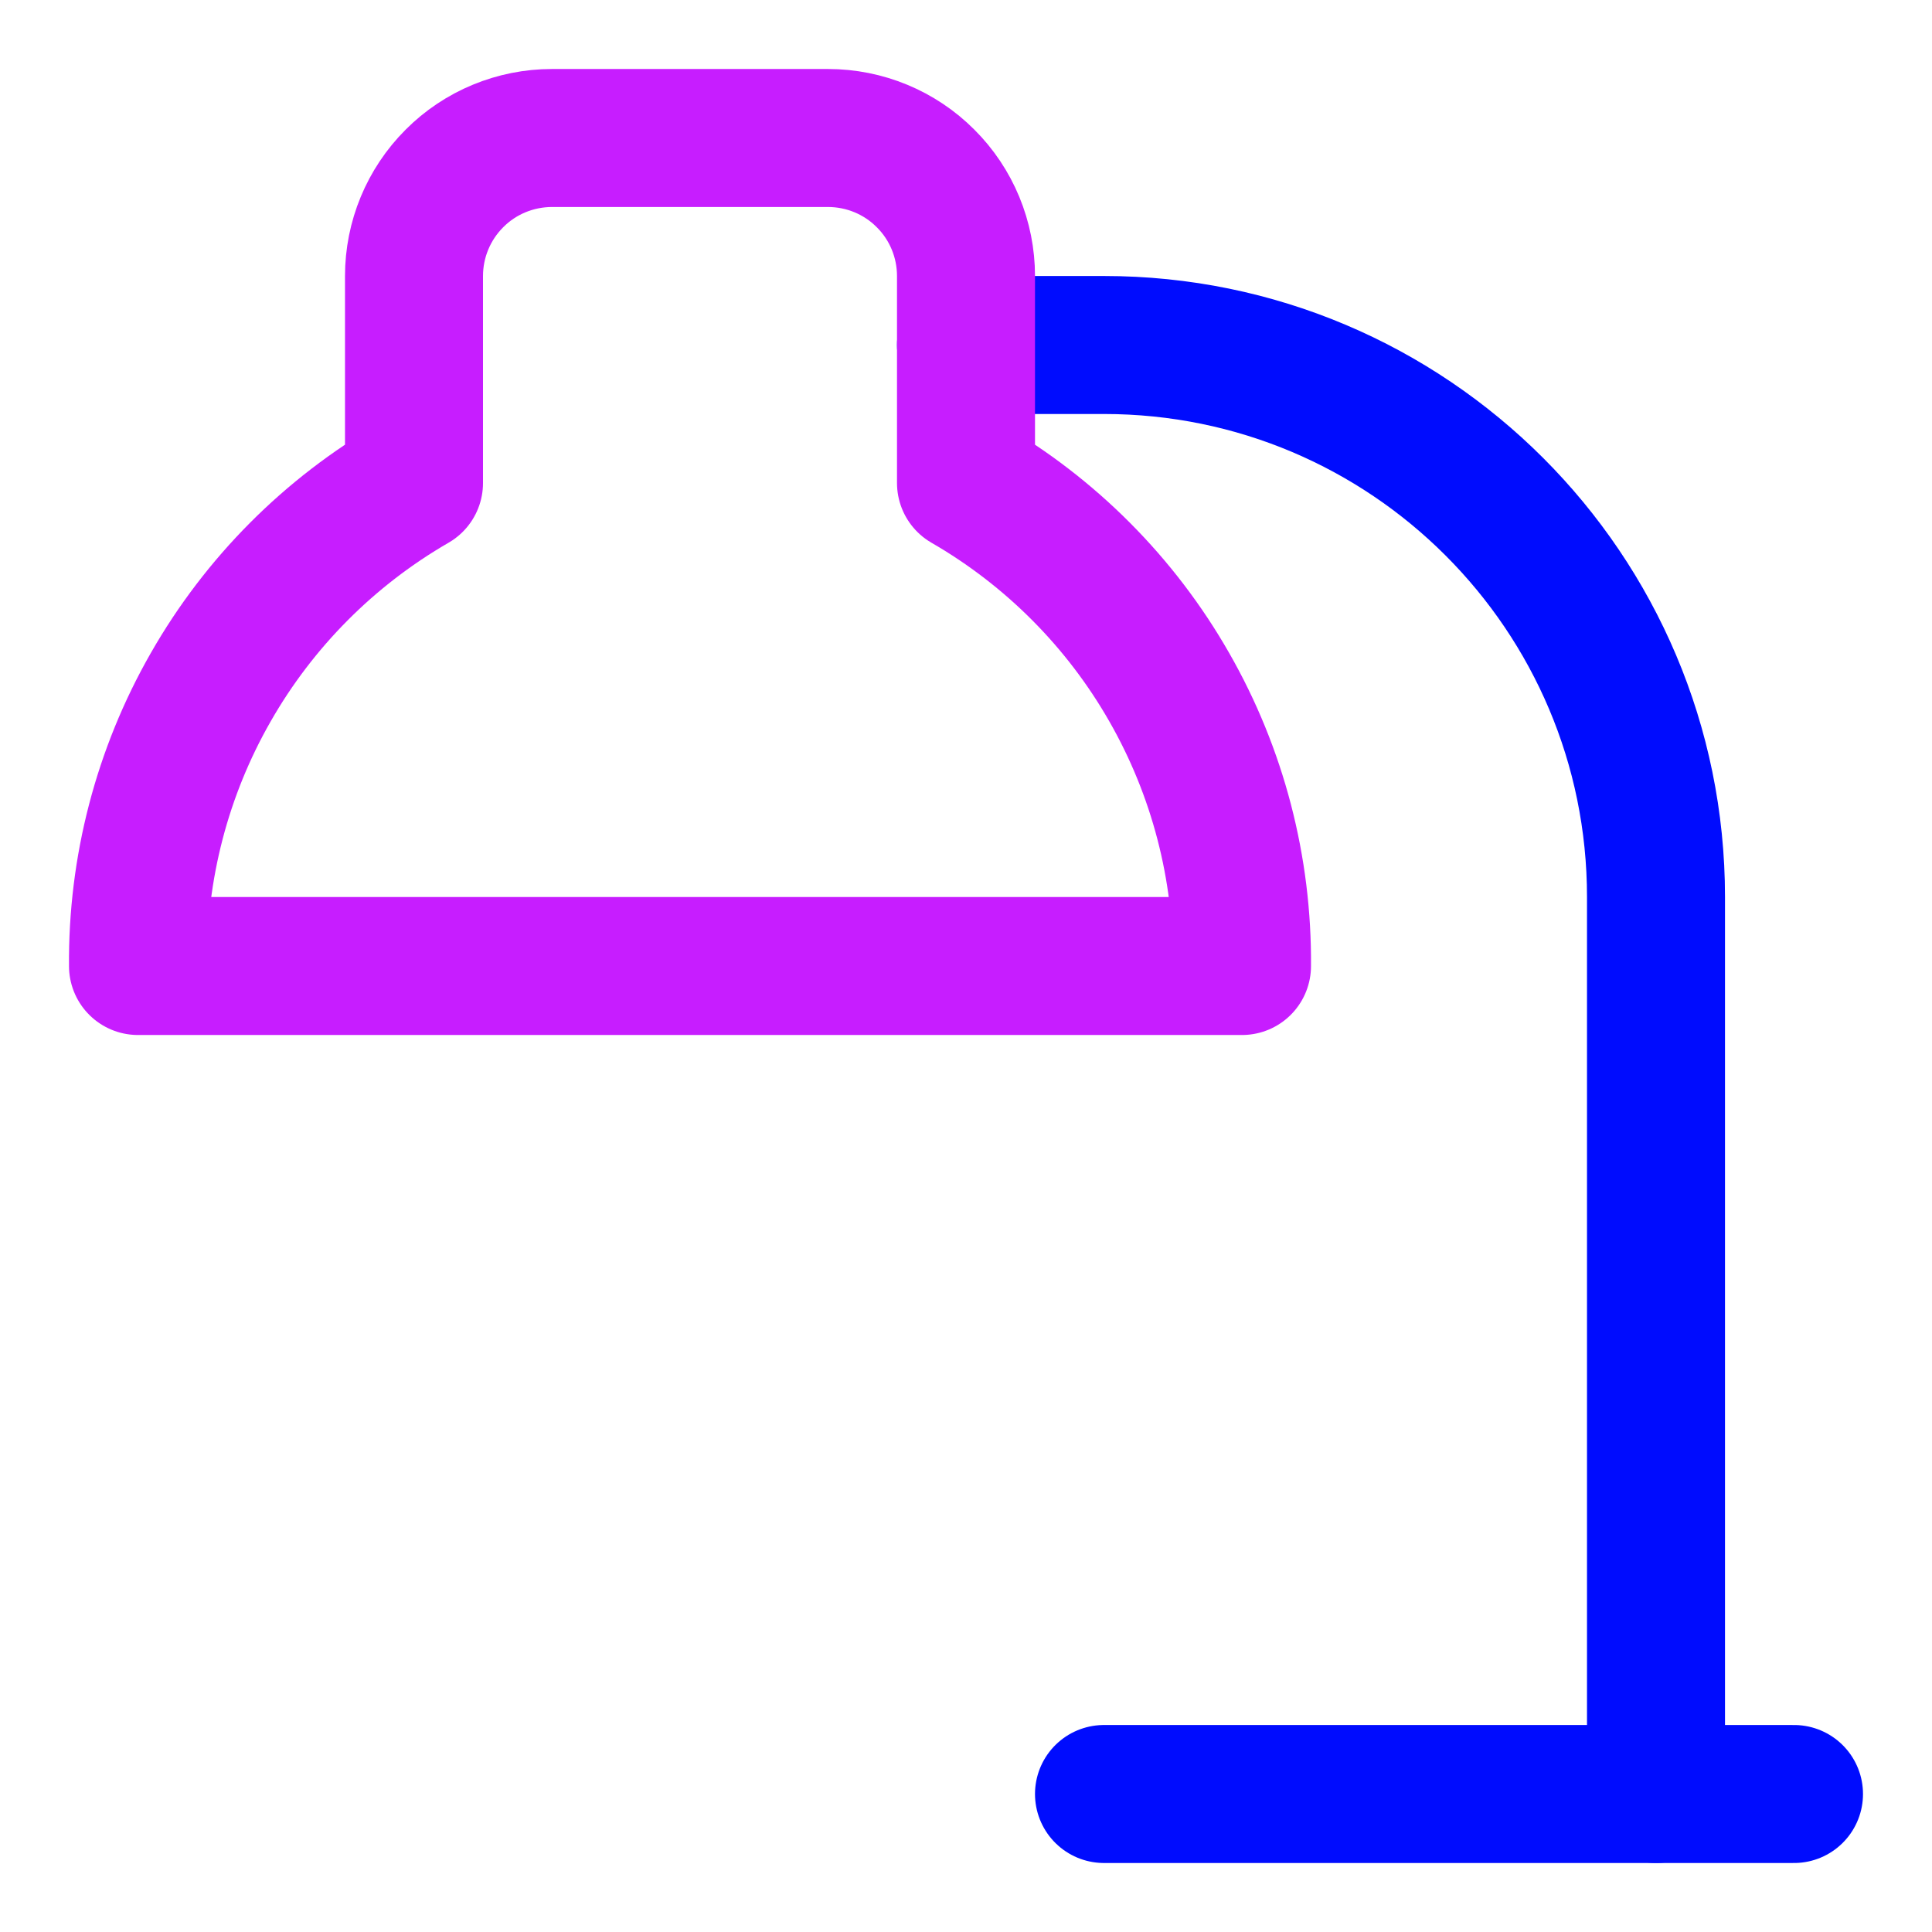 <svg xmlns="http://www.w3.org/2000/svg" fill="none" viewBox="0 0 14 14" id="Table-Lamp-1--Streamline-Core-Neon">
  <desc>
    Table Lamp 1 Streamline Icon: https://streamlinehq.com
  </desc>
  <g id="table-lamp-1--lighting-light-incandescent-bulb-lights-table-lamp">
    <path id="Vector 3641" stroke="#000cfe" stroke-linecap="round" stroke-linejoin="round" d="M12 13V6.5c0 -2.209 -1.791 -4 -4 -4H7" stroke-width="1"></path>
    <path id="Vector 3640" stroke="#000cfe" stroke-linecap="round" stroke-linejoin="round" d="M8 13h5" stroke-width="1"></path>
    <path id="Vector" stroke="#c71dff" stroke-linecap="round" stroke-linejoin="round" d="M7 3.5V2c0 -0.265 -0.105 -0.52 -0.293 -0.707C6.52 1.105 6.265 1 6 1h-2c-0.265 0 -0.52 0.105 -0.707 0.293 -0.188 0.188 -0.293 0.442 -0.293 0.707v1.5c-0.613 0.354 -1.122 0.865 -1.473 1.48C1.175 5.595 0.994 6.292 1 7H9c0.006 -0.708 -0.175 -1.405 -0.527 -2.02C8.122 4.365 7.613 3.854 7 3.5Z" stroke-width="1"></path>
  </g>
</svg>